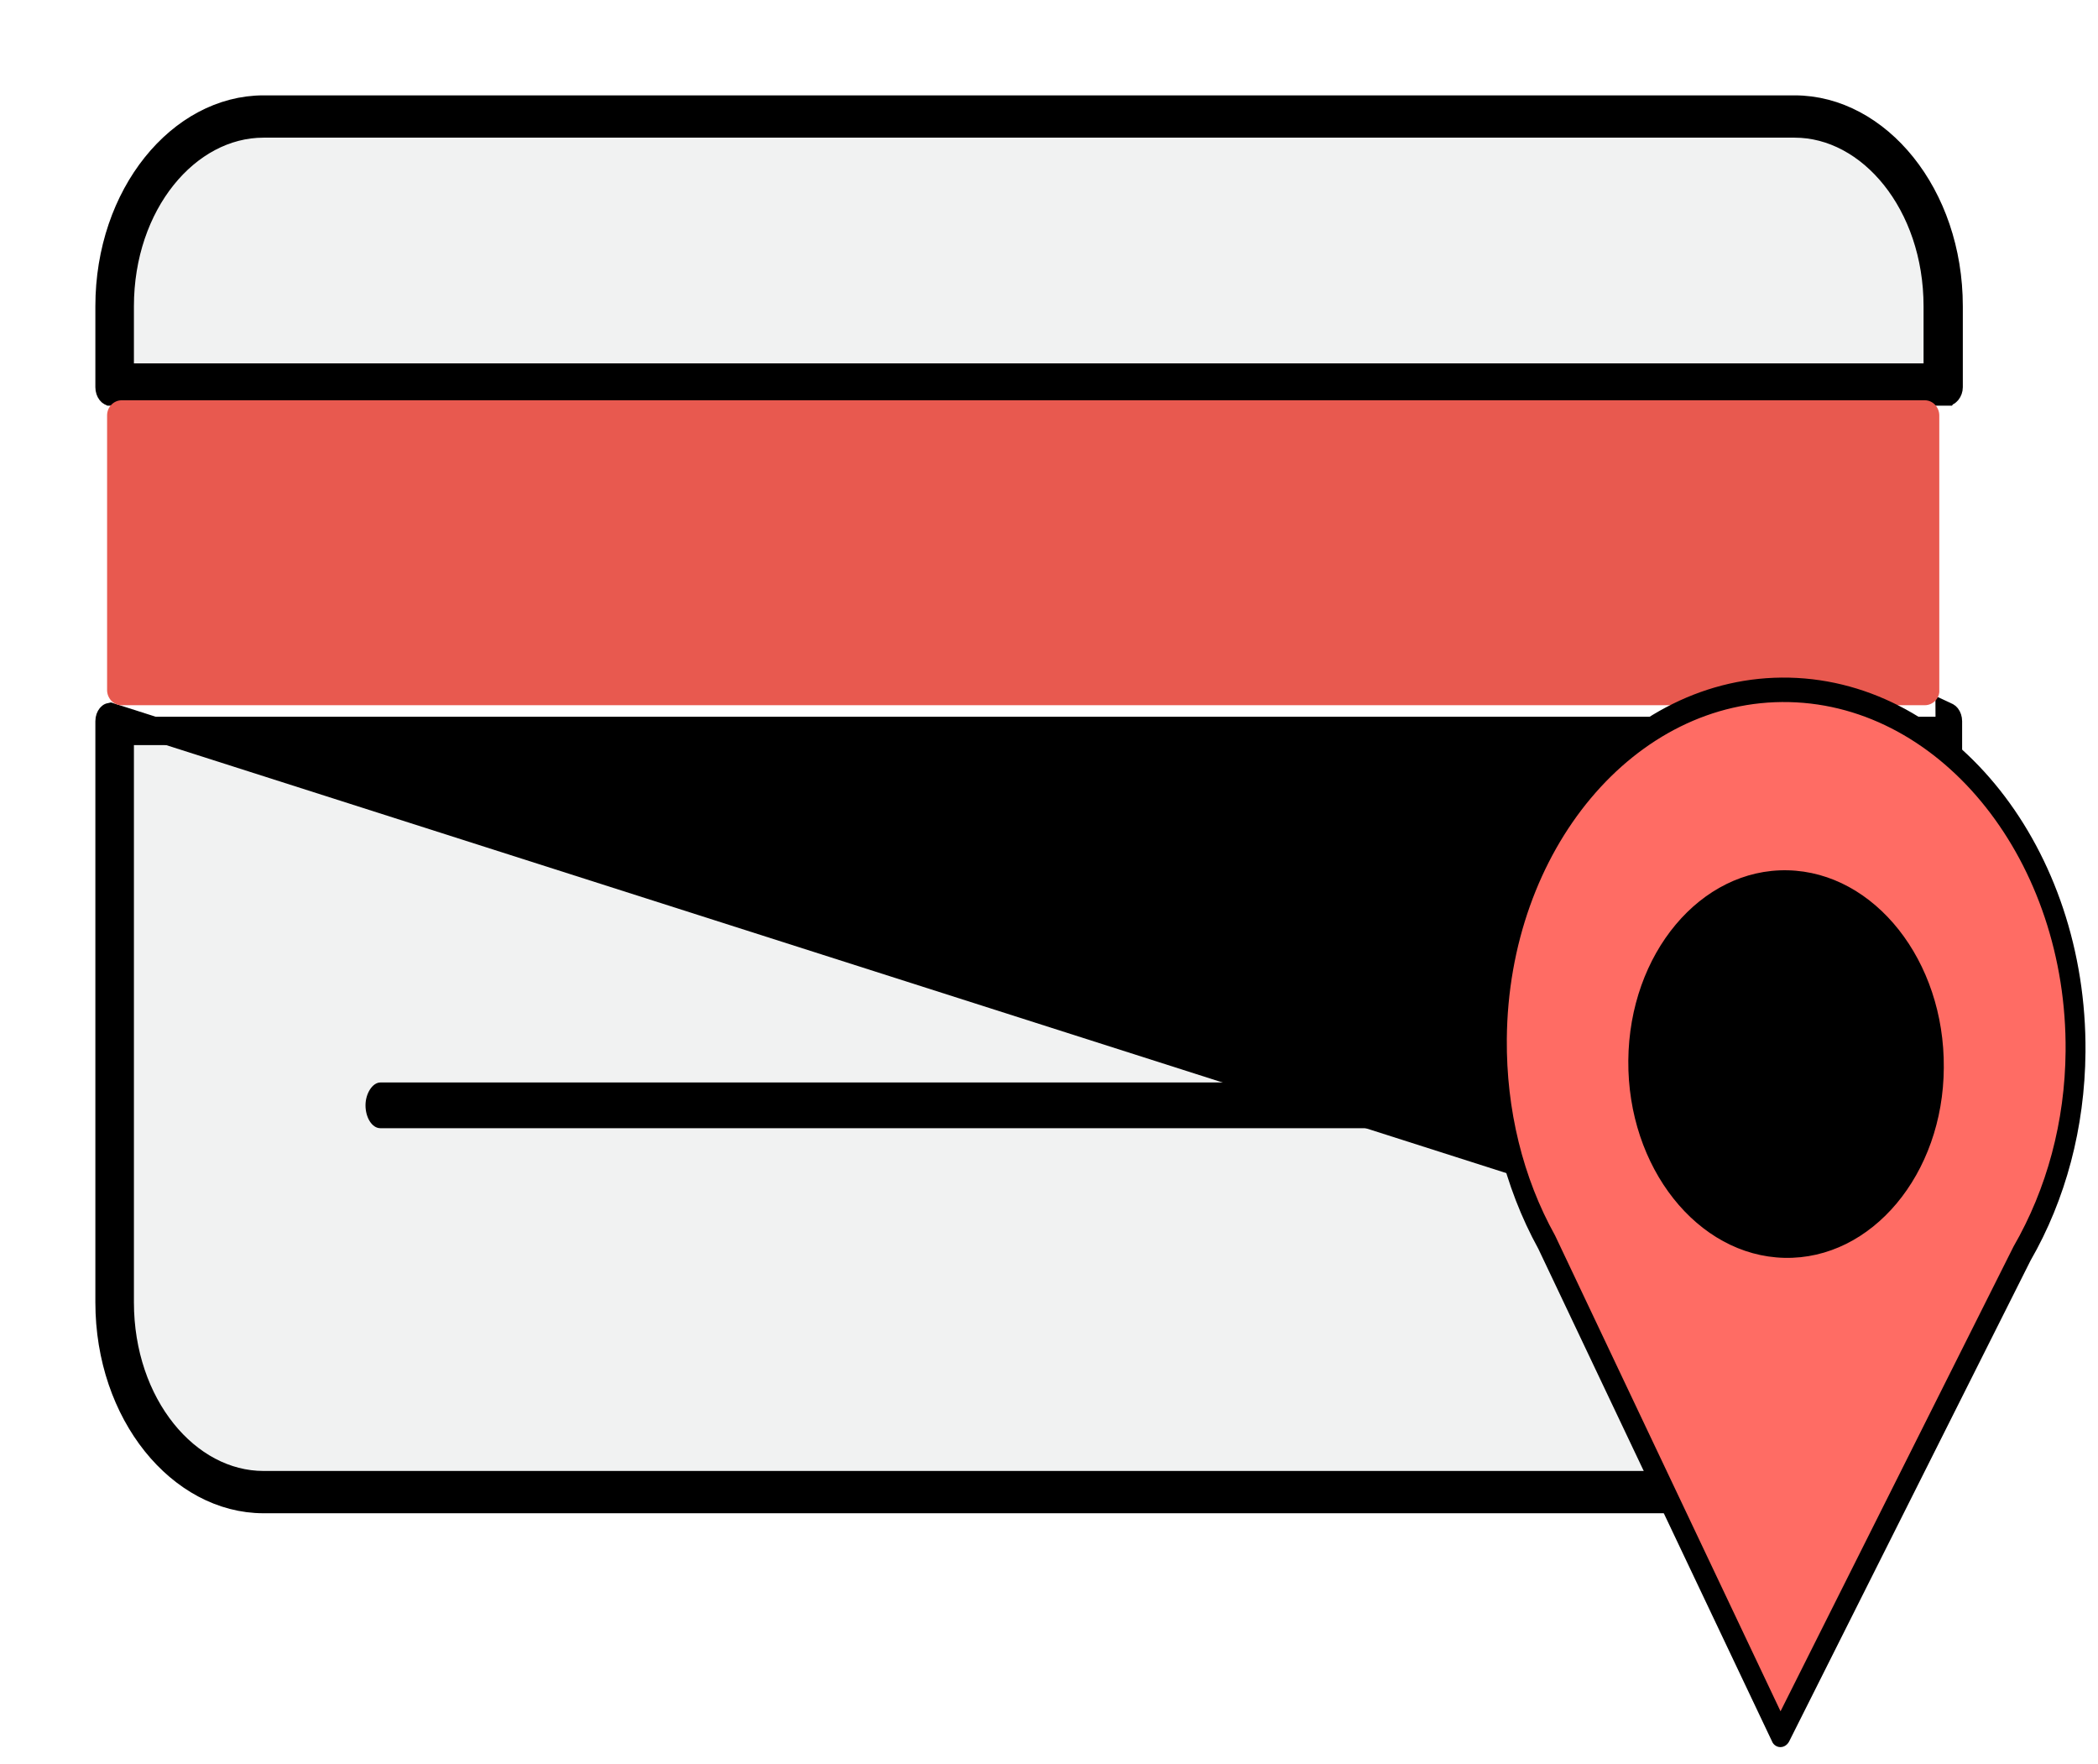 <svg width="88" height="74" viewBox="0 0 88 74" fill="none" xmlns="http://www.w3.org/2000/svg">
<g filter="url(#filter0_d)">
<path d="M75.276 1.274C78.425 1.274 81.183 4.55 81.183 8.849V11.741H5.117V8.849C5.117 4.552 7.873 1.274 11.053 1.274H75.276Z" fill="#F1F2F2" stroke="black"/>
<path d="M4.734 11.43V11.93H5.234H81.037H81.537V11.43V8.849C81.537 4.666 78.826 1.085 75.247 1.085H11.025C7.445 1.085 4.734 4.666 4.734 8.849V11.43ZM81.684 12.515H4.617H4.617V12.515C4.617 12.515 4.617 12.515 4.617 12.515L4.617 12.515L4.613 12.513C4.606 12.509 4.591 12.499 4.572 12.475C4.533 12.425 4.5 12.34 4.5 12.241V8.849C4.5 4.147 7.55 0.5 11.054 0.5H75.276C78.78 0.5 81.83 4.147 81.83 8.849V12.241C81.83 12.326 81.798 12.408 81.753 12.463C81.732 12.489 81.712 12.503 81.699 12.51C81.698 12.511 81.696 12.511 81.695 12.512C81.691 12.514 81.688 12.514 81.687 12.515C81.685 12.515 81.684 12.515 81.684 12.515Z" fill="black" stroke="black"/>
<path d="M11.053 58.199C7.873 58.199 5.117 54.921 5.117 50.624V26.752H81.183V50.624C81.183 54.924 78.454 58.199 75.276 58.199H11.053Z" fill="#F1F2F2" stroke="black"/>
<path d="M81.801 50.627L81.801 50.624L81.801 26.252C81.801 26.153 81.768 26.069 81.729 26.018C81.71 25.994 81.695 25.984 81.688 25.98L81.684 25.978L81.684 25.978V25.978L81.801 50.627ZM81.801 50.627C81.829 55.362 78.781 58.973 75.276 58.973H11.054C7.55 58.973 4.5 55.326 4.5 50.624V26.252C4.5 26.141 4.537 26.061 4.573 26.017C4.598 25.987 4.616 25.979 4.621 25.978L81.801 50.627ZM5.234 26.563H4.734V27.063V50.661C4.734 54.844 7.445 58.424 11.025 58.424H75.247C78.827 58.424 81.537 54.844 81.537 50.661V27.063V26.563H81.037H5.234Z" fill="black" stroke="black"/>
<path d="M5.099 13.395H80.737V24.915H5.099V13.395Z" fill="#E8594F"/>
<path d="M80.737 25.58H5.098C4.752 25.58 4.492 25.277 4.492 24.945V13.425C4.492 13.062 4.781 12.79 5.098 12.79H80.737C81.083 12.79 81.343 13.092 81.343 13.425V24.945C81.371 25.277 81.083 25.58 80.737 25.58ZM5.704 24.28H80.102V14.06H5.704V24.28Z" fill="#E8594F"/>
</g>
<path d="M53.139 36.451H23.831C23.478 36.451 23.213 36.147 23.213 35.812C23.213 35.477 23.508 35.172 23.831 35.172H53.139C53.492 35.172 53.757 35.477 53.757 35.812C53.757 36.147 53.492 36.451 53.139 36.451Z" fill="black"/>
<path d="M60.04 36.451H51.908C51.557 36.451 51.294 36.147 51.294 35.812C51.294 35.477 51.586 35.172 51.908 35.172H60.04C60.391 35.172 60.654 35.477 60.654 35.812C60.654 36.147 60.361 36.451 60.04 36.451Z" fill="black"/>
<path d="M68.404 47.322H15.955C15.598 47.322 15.331 46.866 15.331 46.363C15.331 45.861 15.628 45.404 15.955 45.404H68.404C68.761 45.404 69.029 45.861 69.029 46.363C69.029 46.866 68.761 47.322 68.404 47.322Z" fill="black"/>
<path d="M75.049 28.914C68.355 28.766 62.848 35.321 62.78 43.568C62.754 46.738 63.526 49.664 64.883 52.125L74.689 72.772L84.83 52.564C86.208 50.186 87.047 47.272 87.073 44.102C87.141 35.855 81.763 29.061 75.049 28.914ZM74.858 52.225C71.423 52.15 68.677 48.68 68.711 44.461C68.746 40.242 71.549 36.895 74.983 36.97C78.418 37.046 81.164 40.515 81.13 44.734C81.095 48.953 78.292 52.301 74.858 52.225Z" fill="#FF6C64"/>
<path d="M74.671 73.282C74.516 73.278 74.38 73.18 74.324 73.035L64.525 52.381C63.092 49.774 62.342 46.729 62.369 43.559C62.441 35.05 68.127 28.266 75.054 28.424C81.98 28.582 87.548 35.622 87.475 44.131C87.448 47.301 86.646 50.311 85.169 52.876L75.041 73.052C74.963 73.193 74.826 73.285 74.671 73.282ZM75.045 29.449C68.584 29.302 63.271 35.641 63.203 43.578C63.178 46.534 63.871 49.386 65.228 51.825L74.684 71.78L84.456 52.287C85.855 49.864 86.616 47.044 86.641 44.089C86.709 36.175 81.506 29.596 75.045 29.449ZM74.846 52.76C71.198 52.676 68.261 48.962 68.299 44.481C68.337 40 71.337 36.421 74.985 36.504C78.632 36.587 81.57 40.302 81.532 44.783C81.513 49.24 78.513 52.843 74.846 52.76ZM74.976 37.505C71.794 37.432 69.167 40.567 69.134 44.476C69.1 48.409 71.673 51.638 74.855 51.711C78.037 51.783 80.664 48.649 80.698 44.74C80.75 40.831 78.178 37.578 74.976 37.505Z" fill="black"/>
<defs>
<filter id="filter0_d" x="0" y="0" width="86.33" height="67.473" filterUnits="userSpaceOnUse" color-interpolation-filters="sRGB">
<feFlood flood-opacity="0" result="BackgroundImageFix"/>
<feColorMatrix in="SourceAlpha" type="matrix" values="0 0 0 0 0 0 0 0 0 0 0 0 0 0 0 0 0 0 127 0"/>
<feOffset dy="4"/>
<feGaussianBlur stdDeviation="2"/>
<feColorMatrix type="matrix" values="0 0 0 0 0 0 0 0 0 0 0 0 0 0 0 0 0 0 0.25 0"/>
<feBlend mode="normal" in2="BackgroundImageFix" result="effect1_dropShadow"/>
<feBlend mode="normal" in="SourceGraphic" in2="effect1_dropShadow" result="shape"/>
</filter>
</defs>
</svg>
